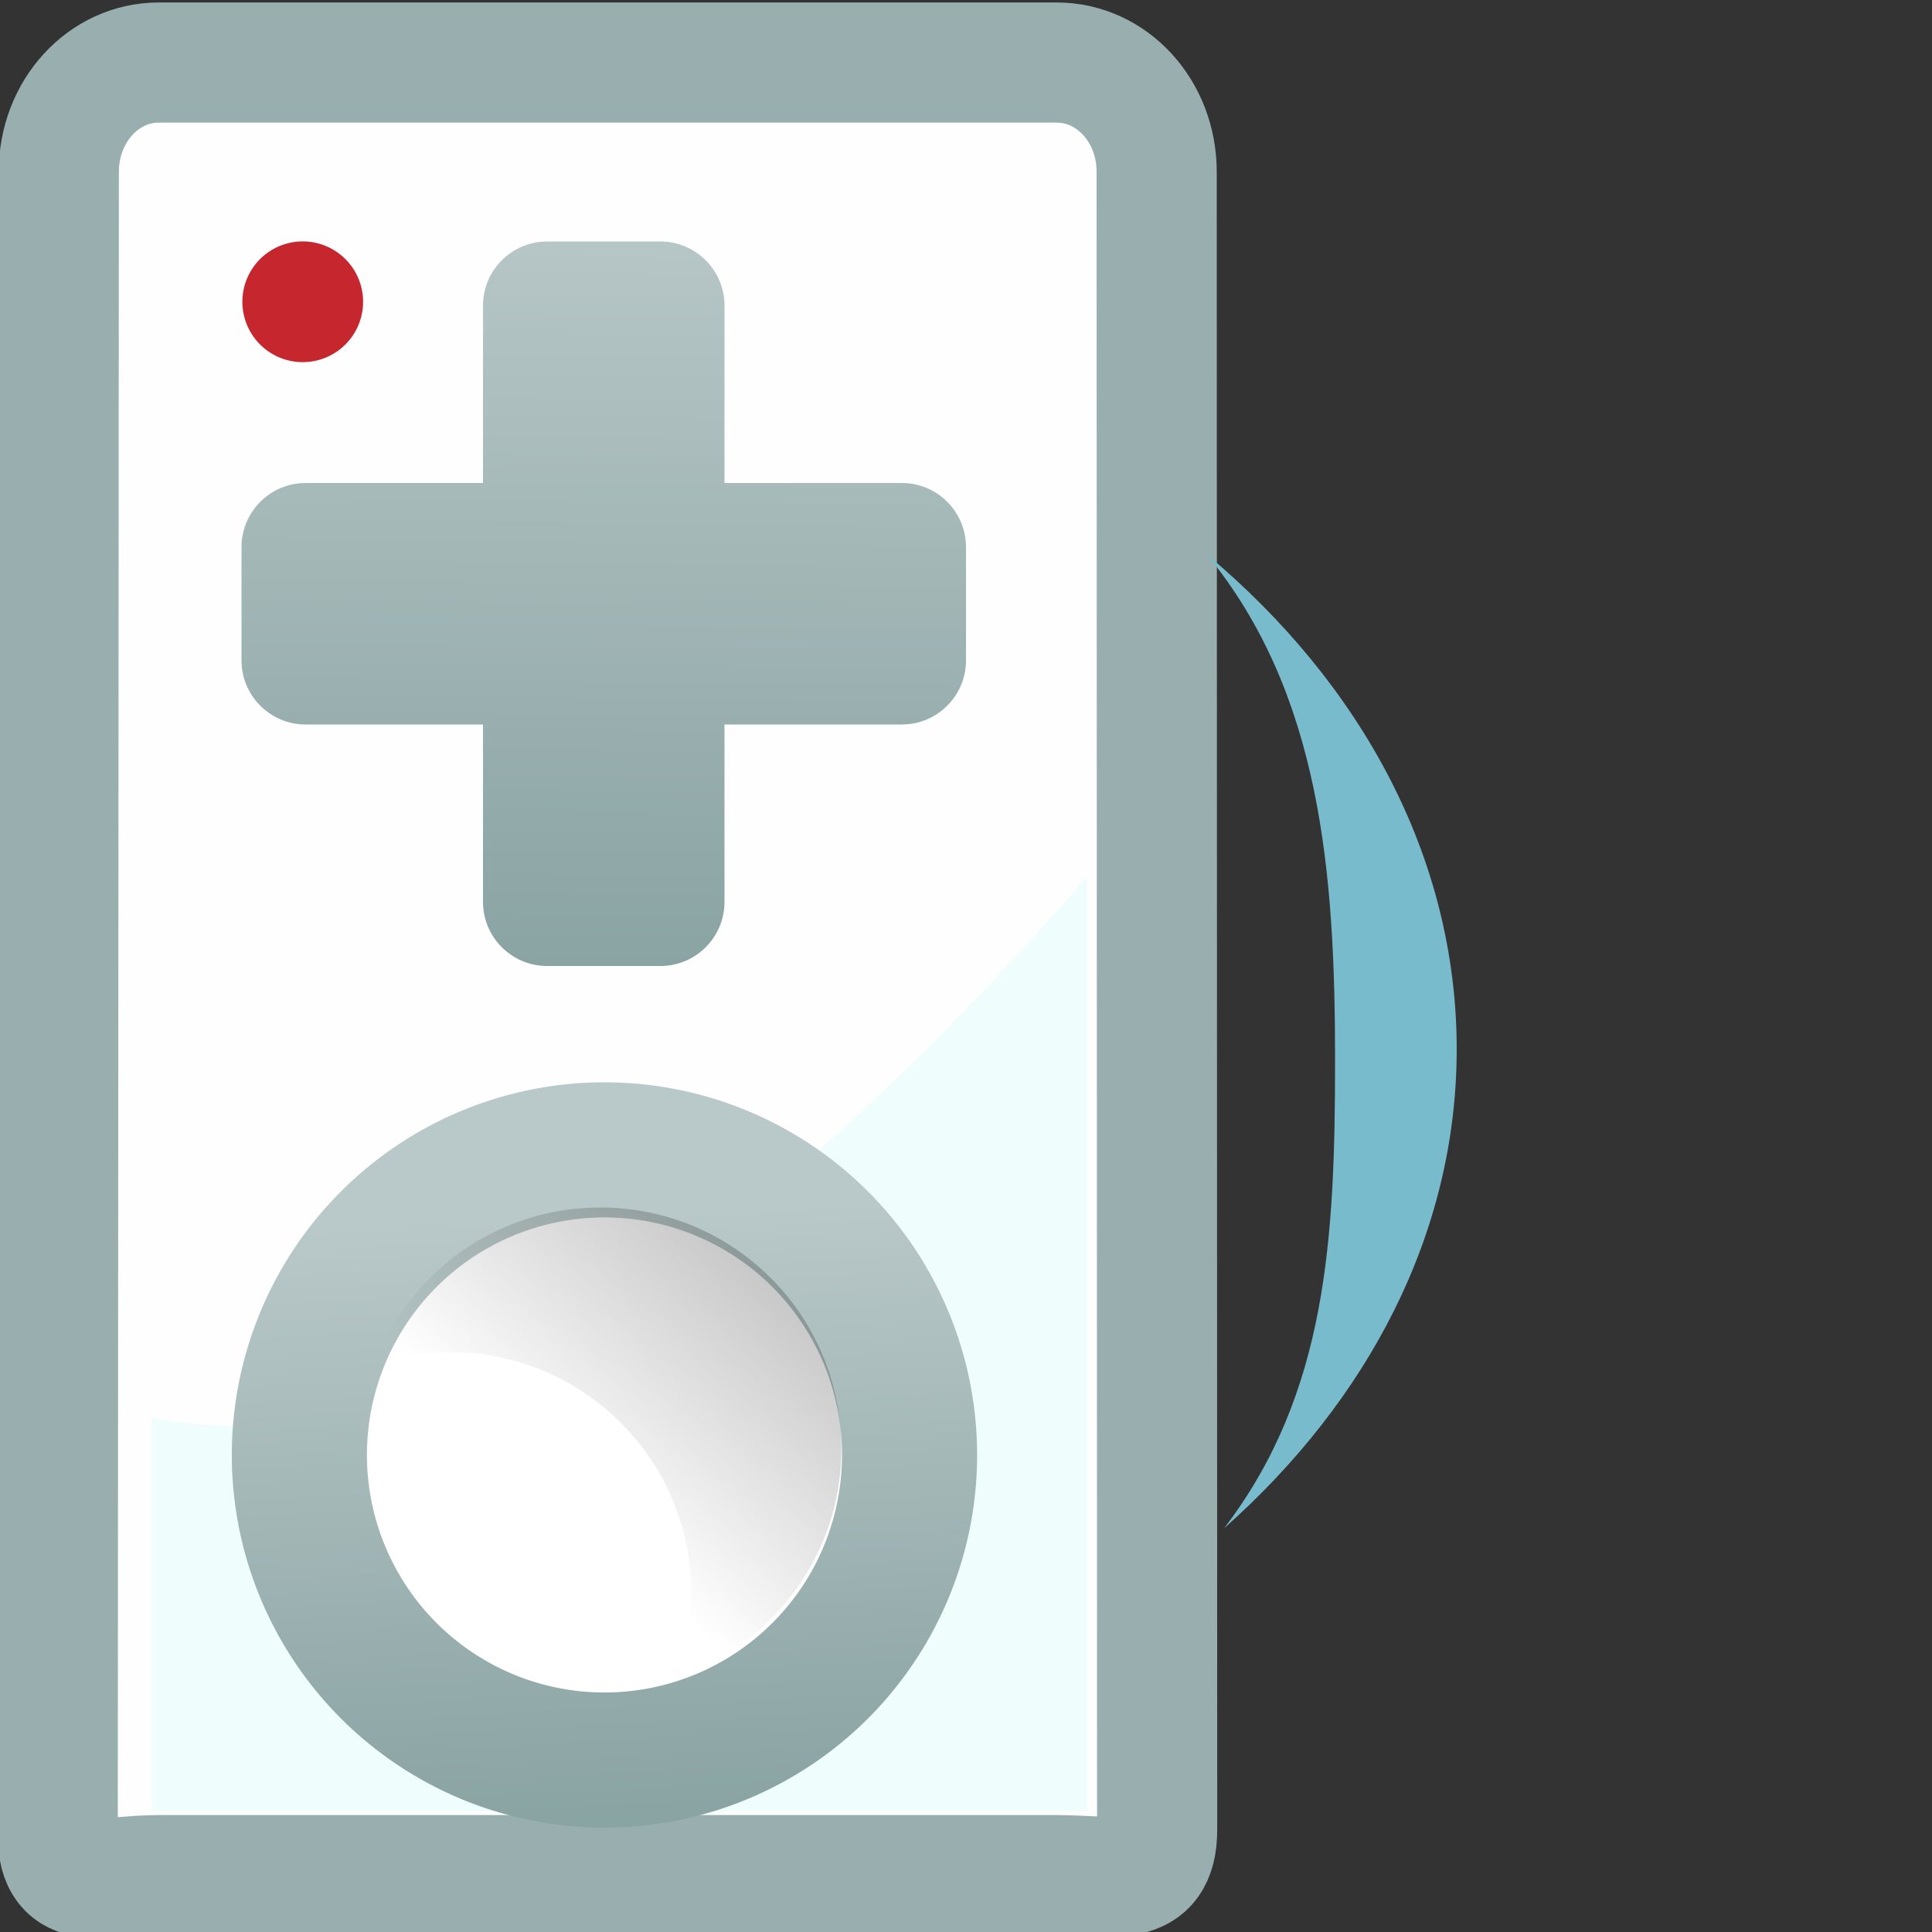 <?xml version="1.0" encoding="UTF-8" standalone="no"?>
<!-- Created with Inkscape (http://www.inkscape.org/) -->

<svg
   xmlns:dc="http://purl.org/dc/elements/1.1/"
   xmlns:cc="http://creativecommons.org/ns#"
   xmlns:rdf="http://www.w3.org/1999/02/22-rdf-syntax-ns#"
   xmlns:svg="http://www.w3.org/2000/svg"
   xmlns="http://www.w3.org/2000/svg"
   xmlns:xlink="http://www.w3.org/1999/xlink"
   xmlns:sodipodi="http://sodipodi.sourceforge.net/DTD/sodipodi-0.dtd"
   xmlns:inkscape="http://www.inkscape.org/namespaces/inkscape"
   version="1.0"
   width="16"
   height="16"
   id="svg2425"
   inkscape:version="0.47pre4 r22446"
   sodipodi:docname="wiitrayon2.svg">
  <rect width="100%" height="100%" fill="#333333" stroke="none"/>
  <sodipodi:namedview
     pagecolor="#ffffff"
     bordercolor="#666666"
     borderopacity="1"
     objecttolerance="10"
     gridtolerance="10"
     guidetolerance="10"
     inkscape:pageopacity="0"
     inkscape:pageshadow="2"
     inkscape:window-width="1265"
     inkscape:window-height="951"
     id="namedview31"
     showgrid="true"
     inkscape:snap-to-guides="false"
     inkscape:zoom="20.85965"
     inkscape:cx="11.399675"
     inkscape:cy="7.9739291"
     inkscape:window-x="0"
     inkscape:window-y="27"
     inkscape:window-maximized="0"
     inkscape:current-layer="svg2425"
     inkscape:snap-grids="false">
    <inkscape:grid
       type="xygrid"
       id="grid3014" />
  </sodipodi:namedview>
  <defs
     id="defs2427">
    <inkscape:perspective
       sodipodi:type="inkscape:persp3d"
       inkscape:vp_x="0 : 8 : 1"
       inkscape:vp_y="0 : 1000 : 0"
       inkscape:vp_z="16 : 8 : 1"
       inkscape:persp3d-origin="8 : 5.3333333 : 1"
       id="perspective35" />
    <linearGradient
       id="linearGradient3616">
      <stop
         id="stop3618"
         style="stop-color:#eeeeee;stop-opacity:1"
         offset="0" />
      <stop
         id="stop3620"
         style="stop-color:#d9d9da;stop-opacity:1"
         offset="1" />
    </linearGradient>
    <linearGradient
       id="linearGradient3608">
      <stop
         id="stop3610"
         style="stop-color:#791235;stop-opacity:1"
         offset="0" />
      <stop
         id="stop3612"
         style="stop-color:#dd3b27;stop-opacity:1"
         offset="1" />
    </linearGradient>
    <linearGradient
       id="linearGradient8997">
      <stop
         id="stop8999"
         style="stop-color:#cdcdcd;stop-opacity:1"
         offset="0" />
      <stop
         id="stop3632"
         style="stop-color:#cdcdcd;stop-opacity:0.247"
         offset="1" />
    </linearGradient>
    <linearGradient
       id="linearGradient6223">
      <stop
         id="stop6225"
         style="stop-color:#e35d4f;stop-opacity:1"
         offset="0" />
      <stop
         id="stop6227"
         style="stop-color:#c6262e;stop-opacity:1"
         offset="0.621" />
      <stop
         id="stop6229"
         style="stop-color:#690b2c;stop-opacity:1"
         offset="1" />
    </linearGradient>
    <radialGradient
       cx="44.436"
       cy="21.372"
       r="20.714"
       fx="44.436"
       fy="21.372"
       id="radialGradient3596"
       xlink:href="#linearGradient6223"
       gradientUnits="userSpaceOnUse"
       gradientTransform="matrix(0.57,-0.383,0.49,0.692,-31.724,4.702)" />
    <linearGradient
       x1="23.638"
       y1="35.094"
       x2="23.638"
       y2="31.405"
       id="linearGradient3600"
       xlink:href="#linearGradient3616"
       gradientUnits="userSpaceOnUse"
       gradientTransform="matrix(0.336,0,0,0.254,0.033,4.463)" />
    <linearGradient
       x1="3.317"
       y1="0.01"
       x2="15.902"
       y2="6.004"
       id="linearGradient3618"
       xlink:href="#linearGradient8997"
       gradientUnits="userSpaceOnUse"
       gradientTransform="translate(-0.995,0.995)" />
    <linearGradient
       x1="7.984"
       y1="13.229"
       x2="7.984"
       y2="-1.279"
       id="linearGradient3614"
       xlink:href="#linearGradient3608"
       gradientUnits="userSpaceOnUse" />
    <radialGradient
       cx="11.405"
       cy="11.013"
       r="5.381"
       fx="11.405"
       fy="11.013"
       id="radialGradient3624"
       xlink:href="#linearGradient3616"
       gradientUnits="userSpaceOnUse"
       gradientTransform="matrix(1.633,-1.334,3.385,4.304,-44.49,-23.47)" />
    <linearGradient
       x1="7.975"
       y1="13.365"
       x2="7.88"
       y2="-0.113"
       id="linearGradient3632"
       xlink:href="#linearGradient3608"
       gradientUnits="userSpaceOnUse" />
    <radialGradient
       r="10.625"
       fy="4.625"
       fx="62.625"
       cy="4.625"
       cx="62.625"
       gradientTransform="matrix(0.83,0,0,0.229,-41.035,18.635)"
       gradientUnits="userSpaceOnUse"
       id="radialGradient3008"
       xlink:href="#linearGradient8838"
       inkscape:collect="always" />
    <linearGradient
       gradientTransform="matrix(0.537,0,0,0.537,-2.081,-1.312)"
       y2="12.047"
       x2="23.438"
       y1="23.022"
       x1="23.438"
       gradientUnits="userSpaceOnUse"
       id="linearGradient2999"
       xlink:href="#linearGradient3868"
       inkscape:collect="always" />
    <linearGradient
       y2="31.672"
       x2="26.562"
       y1="20.547"
       x1="37"
       gradientTransform="matrix(0.459,0,0,0.459,-1.887,1.759)"
       gradientUnits="userSpaceOnUse"
       id="linearGradient2989"
       xlink:href="#linearGradient3971"
       inkscape:collect="always" />
    <linearGradient
       id="linearGradient3971">
      <stop
         id="stop3973"
         offset="0"
         style="stop-color:#000000;stop-opacity:0.476;" />
      <stop
         id="stop3975"
         offset="1"
         style="stop-color:#000000;stop-opacity:0;" />
    </linearGradient>
    <linearGradient
       gradientTransform="matrix(0.903,0,0,0.903,-1.265,4.902)"
       gradientUnits="userSpaceOnUse"
       y2="31.672"
       x2="26.562"
       y1="20.547"
       x1="37"
       id="linearGradient3977"
       xlink:href="#linearGradient3971"
       inkscape:collect="always" />
    <linearGradient
       id="linearGradient2923">
      <stop
         id="stop2925"
         offset="0"
         style="stop-color:#8aa3a3;stop-opacity:1;" />
      <stop
         id="stop2927"
         offset="1"
         style="stop-color:#b9c8c8;stop-opacity:1;" />
    </linearGradient>
    <linearGradient
       gradientUnits="userSpaceOnUse"
       y2="27.902"
       x2="24.938"
       y1="37.933"
       x1="25.459"
       id="linearGradient3882"
       xlink:href="#linearGradient3868"
       inkscape:collect="always" />
    <linearGradient
       id="linearGradient3868">
      <stop
         id="stop3870"
         offset="0"
         style="stop-color:#8aa3a3;stop-opacity:1;" />
      <stop
         id="stop3872"
         offset="1"
         style="stop-color:#b9c8c8;stop-opacity:1;" />
    </linearGradient>
    <linearGradient
       id="linearGradient3690">
      <stop
         id="stop3692"
         offset="0"
         style="stop-color:#88acac;stop-opacity:1;" />
      <stop
         style="stop-color:#ebebeb;stop-opacity:1;"
         offset="0.5"
         id="stop3698" />
      <stop
         id="stop3694"
         offset="1"
         style="stop-color:#c4d6d6;stop-opacity:1;" />
    </linearGradient>
    <linearGradient
       id="linearGradient8838">
      <stop
         offset="0"
         style="stop-color:black;stop-opacity:1"
         id="stop8840" />
      <stop
         offset="1"
         style="stop-color:black;stop-opacity:0"
         id="stop8842" />
    </linearGradient>
    <inkscape:perspective
       sodipodi:type="inkscape:persp3d"
       inkscape:vp_x="0 : 0.5 : 1"
       inkscape:vp_y="0 : 1000 : 0"
       inkscape:vp_z="1 : 0.5 : 1"
       inkscape:persp3d-origin="0.5 : 0.33333333 : 1"
       id="perspective2905" />
    <linearGradient
       gradientTransform="translate(-17,-18)"
       gradientUnits="userSpaceOnUse"
       xlink:href="#linearGradient3251"
       id="linearGradient3748"
       y2="39.5"
       x2="30"
       y1="39"
       x1="29" />
    <linearGradient
       gradientTransform="matrix(0.992,0,0,1,0.116,-9.004)"
       gradientUnits="userSpaceOnUse"
       xlink:href="#linearGradient3221-497-378-235-23-910"
       id="linearGradient3722"
       y2="22.002"
       x2="16.014"
       y1="20.002"
       x1="13.998" />
    <linearGradient
       gradientTransform="translate(-20,-24)"
       gradientUnits="userSpaceOnUse"
       xlink:href="#linearGradient3251"
       id="linearGradient3716"
       y2="39.5"
       x2="30"
       y1="38.714"
       x1="29.225" />
    <linearGradient
       gradientTransform="translate(-20,-21)"
       gradientUnits="userSpaceOnUse"
       xlink:href="#linearGradient3251"
       id="linearGradient3714"
       y2="39.5"
       x2="30"
       y1="38.714"
       x1="29.225" />
    <linearGradient
       gradientTransform="translate(-20,-27)"
       gradientUnits="userSpaceOnUse"
       xlink:href="#linearGradient3251"
       id="linearGradient3712"
       y2="39.5"
       x2="30"
       y1="38.714"
       x1="29.225" />
    <linearGradient
       gradientTransform="translate(-17,-24)"
       gradientUnits="userSpaceOnUse"
       xlink:href="#linearGradient3251"
       id="linearGradient3704"
       y2="39.5"
       x2="30"
       y1="38.714"
       x1="29.225" />
    <linearGradient
       gradientTransform="translate(-17,-21)"
       gradientUnits="userSpaceOnUse"
       xlink:href="#linearGradient3251"
       id="linearGradient3702"
       y2="39.5"
       x2="30"
       y1="38.714"
       x1="29.225" />
    <linearGradient
       gradientTransform="translate(-17,-27)"
       gradientUnits="userSpaceOnUse"
       xlink:href="#linearGradient3251"
       id="linearGradient3700"
       y2="39.5"
       x2="30"
       y1="38.714"
       x1="29.225" />
    <linearGradient
       gradientTransform="translate(-23,-24)"
       gradientUnits="userSpaceOnUse"
       xlink:href="#linearGradient3251"
       id="linearGradient3692"
       y2="39.5"
       x2="30"
       y1="38.714"
       x1="29.225" />
    <linearGradient
       gradientTransform="translate(-23,-21)"
       gradientUnits="userSpaceOnUse"
       xlink:href="#linearGradient3251"
       id="linearGradient3688"
       y2="39.5"
       x2="30"
       y1="38.714"
       x1="29.225" />
    <linearGradient
       gradientTransform="matrix(1.03,0,0,1,-16.575,-2.991)"
       gradientUnits="userSpaceOnUse"
       xlink:href="#linearGradient3115"
       id="linearGradient2979"
       y2="5.621"
       x2="10.25"
       y1="11.062"
       x1="10.375" />
    <linearGradient
       id="linearGradient3115">
      <stop
         offset="0"
         style="stop-color:#ffffff;stop-opacity:1"
         id="stop3117" />
      <stop
         offset="1"
         style="stop-color:#ffffff;stop-opacity:0"
         id="stop3119" />
    </linearGradient>
    <linearGradient
       gradientTransform="matrix(0.992,0,0,1,0.116,-3.006)"
       gradientUnits="userSpaceOnUse"
       xlink:href="#linearGradient3815"
       id="linearGradient2960"
       y2="22.002"
       x2="17.023"
       y1="20.82"
       x1="14.498" />
    <linearGradient
       gradientTransform="matrix(0.992,0,0,1,0.116,-6.006)"
       gradientUnits="userSpaceOnUse"
       xlink:href="#linearGradient3221-497-378-235-23-910"
       id="linearGradient3754"
       y2="22.002"
       x2="16.014"
       y1="20.002"
       x1="13.998" />
    <linearGradient
       id="linearGradient3221-497-378-235-23-910">
      <stop
         offset="0"
         style="stop-color:#ffffff;stop-opacity:1"
         id="stop5184" />
      <stop
         offset="1"
         style="stop-color:#ffffff;stop-opacity:0"
         id="stop5186" />
    </linearGradient>
    <linearGradient
       gradientTransform="translate(-23,-18)"
       gradientUnits="userSpaceOnUse"
       xlink:href="#linearGradient3251"
       id="linearGradient3731"
       y2="40"
       x2="32"
       y1="38.451"
       x1="28.632" />
    <linearGradient
       gradientTransform="translate(-23,-27)"
       gradientUnits="userSpaceOnUse"
       xlink:href="#linearGradient3251"
       id="linearGradient3709"
       y2="39.5"
       x2="30"
       y1="38.714"
       x1="29.225" />
    <linearGradient
       id="linearGradient3251">
      <stop
         offset="0"
         style="stop-color:#888986;stop-opacity:1"
         id="stop3253" />
      <stop
         offset="1"
         style="stop-color:#888986;stop-opacity:0"
         id="stop3255" />
    </linearGradient>
    <linearGradient
       gradientTransform="matrix(0.486,0,0,0.487,-0.701,0.822)"
       gradientUnits="userSpaceOnUse"
       xlink:href="#linearGradient5638"
       id="linearGradient4131"
       y2="45.055"
       x2="24.053"
       y1="5.007"
       x1="24.053" />
    <linearGradient
       id="linearGradient5638">
      <stop
         offset="0"
         style="stop-color:#ffffff;stop-opacity:1"
         id="stop5640" />
      <stop
         offset="1"
         style="stop-color:#ffffff;stop-opacity:0"
         id="stop5642" />
    </linearGradient>
    <linearGradient
       gradientTransform="matrix(0.531,0,0,0.576,-3.067,-2.12)"
       gradientUnits="userSpaceOnUse"
       xlink:href="#linearGradient3242-52-665"
       id="linearGradient4134"
       y2="62.54"
       x2="22.506"
       y1="7.589"
       x1="22.506" />
    <linearGradient
       id="linearGradient3242-52-665">
      <stop
         offset="0"
         style="stop-color:#d3d3d3;stop-opacity:1"
         id="stop2903" />
      <stop
         offset="0.262"
         style="stop-color:#b1b1b1;stop-opacity:1"
         id="stop2905" />
      <stop
         offset="0.661"
         style="stop-color:#8e8e8e;stop-opacity:1"
         id="stop2907" />
      <stop
         offset="1"
         style="stop-color:#525252;stop-opacity:1"
         id="stop2909" />
    </linearGradient>
    <linearGradient
       gradientTransform="matrix(0.515,0,0,0.512,-1.364,0.196)"
       gradientUnits="userSpaceOnUse"
       xlink:href="#linearGradient2490-654-721"
       id="linearGradient4136"
       y2="4.008"
       x2="31.279"
       y1="56.744"
       x1="31.279" />
    <linearGradient
       id="linearGradient2490-654-721">
      <stop
         offset="0"
         style="stop-color:#545454;stop-opacity:1"
         id="stop2913" />
      <stop
         offset="1"
         style="stop-color:#a4a4a4;stop-opacity:1"
         id="stop2915" />
    </linearGradient>
    <radialGradient
       gradientTransform="matrix(0.905,0,0,1,-7.024,-63.998)"
       gradientUnits="userSpaceOnUse"
       xlink:href="#linearGradient3414"
       id="radialGradient3912"
       fy="43"
       fx="3"
       r="2"
       cy="43"
       cx="3" />
    <linearGradient
       id="linearGradient3414">
      <stop
         offset="0"
         style="stop-color:#000000;stop-opacity:1"
         id="stop3416" />
      <stop
         offset="1"
         style="stop-color:#000000;stop-opacity:0"
         id="stop3418" />
    </linearGradient>
    <radialGradient
       gradientTransform="matrix(0.905,0,0,1,16.976,-22.002)"
       gradientUnits="userSpaceOnUse"
       xlink:href="#linearGradient3414"
       id="radialGradient3914"
       fy="43"
       fx="3"
       r="2"
       cy="43"
       cx="3" />
    <linearGradient
       gradientTransform="matrix(0.452,0,0,0.5,1.143,-0.502)"
       gradientUnits="userSpaceOnUse"
       xlink:href="#linearGradient3428"
       id="linearGradient3916"
       y2="47.016"
       x2="11.508"
       y1="39"
       x1="11.508" />
    <linearGradient
       id="linearGradient3428">
      <stop
         offset="0"
         style="stop-color:#000000;stop-opacity:0"
         id="stop3430" />
      <stop
         offset="0.5"
         style="stop-color:#000000;stop-opacity:1"
         id="stop3436" />
      <stop
         offset="1"
         style="stop-color:#000000;stop-opacity:0"
         id="stop3432" />
    </linearGradient>
    <linearGradient
       id="linearGradient3815">
      <stop
         offset="0"
         style="stop-color:#ffffff;stop-opacity:1"
         id="stop3817" />
      <stop
         offset="1"
         style="stop-color:#ffffff;stop-opacity:0"
         id="stop3820" />
    </linearGradient>
    <inkscape:perspective
       id="perspective95"
       inkscape:persp3d-origin="11 : 7.3333333 : 1"
       inkscape:vp_z="22 : 11 : 1"
       inkscape:vp_y="0 : 1000 : 0"
       inkscape:vp_x="0 : 11 : 1"
       sodipodi:type="inkscape:persp3d" />
    <linearGradient
       inkscape:collect="always"
       xlink:href="#linearGradient3868"
       id="linearGradient3808"
       x1="8"
       y1="8.465"
       x2="8.415"
       y2="2"
       gradientUnits="userSpaceOnUse"
       gradientTransform="translate(0.508,0.012)" />
    <linearGradient
       inkscape:collect="always"
       xlink:href="#linearGradient3868"
       id="linearGradient3820"
       x1="7.011"
       y1="5.503"
       x2="7.466"
       y2="2.711"
       gradientUnits="userSpaceOnUse"
       gradientTransform="matrix(1,0,0,1.2,0,-1.599)" />
    <inkscape:perspective
       id="perspective3830"
       inkscape:persp3d-origin="0.5 : 0.33333333 : 1"
       inkscape:vp_z="1 : 0.5 : 1"
       inkscape:vp_y="0 : 1000 : 0"
       inkscape:vp_x="0 : 0.5 : 1"
       sodipodi:type="inkscape:persp3d" />
    <linearGradient
       inkscape:collect="always"
       xlink:href="#linearGradient3868-6"
       id="linearGradient3820-3"
       x1="7.011"
       y1="5.503"
       x2="7.466"
       y2="2.711"
       gradientUnits="userSpaceOnUse" />
    <linearGradient
       id="linearGradient3868-6">
      <stop
         id="stop3870-5"
         offset="0"
         style="stop-color:#8aa3a3;stop-opacity:1;" />
      <stop
         id="stop3872-2"
         offset="1"
         style="stop-color:#b9c8c8;stop-opacity:1;" />
    </linearGradient>
    <linearGradient
       gradientTransform="matrix(1,0,0,1.2,-13.011,1.395)"
       y2="2.711"
       x2="7.466"
       y1="5.503"
       x1="7.011"
       gradientUnits="userSpaceOnUse"
       id="linearGradient3839"
       xlink:href="#linearGradient3868-6"
       inkscape:collect="always" />
    <inkscape:perspective
       id="perspective2910"
       inkscape:persp3d-origin="0.5 : 0.33333333 : 1"
       inkscape:vp_z="1 : 0.5 : 1"
       inkscape:vp_y="0 : 1000 : 0"
       inkscape:vp_x="0 : 0.5 : 1"
       sodipodi:type="inkscape:persp3d" />
    <inkscape:perspective
       id="perspective2941"
       inkscape:persp3d-origin="0.5 : 0.33333333 : 1"
       inkscape:vp_z="1 : 0.5 : 1"
       inkscape:vp_y="0 : 1000 : 0"
       inkscape:vp_x="0 : 0.5 : 1"
       sodipodi:type="inkscape:persp3d" />
    <inkscape:perspective
       id="perspective3080"
       inkscape:persp3d-origin="0.5 : 0.33333333 : 1"
       inkscape:vp_z="1 : 0.5 : 1"
       inkscape:vp_y="0 : 1000 : 0"
       inkscape:vp_x="0 : 0.5 : 1"
       sodipodi:type="inkscape:persp3d" />
    <inkscape:perspective
       id="perspective3102"
       inkscape:persp3d-origin="0.5 : 0.33333333 : 1"
       inkscape:vp_z="1 : 0.5 : 1"
       inkscape:vp_y="0 : 1000 : 0"
       inkscape:vp_x="0 : 0.5 : 1"
       sodipodi:type="inkscape:persp3d" />
    <inkscape:perspective
       id="perspective3145"
       inkscape:persp3d-origin="0.5 : 0.33333333 : 1"
       inkscape:vp_z="1 : 0.5 : 1"
       inkscape:vp_y="0 : 1000 : 0"
       inkscape:vp_x="0 : 0.5 : 1"
       sodipodi:type="inkscape:persp3d" />
    <inkscape:perspective
       id="perspective3167"
       inkscape:persp3d-origin="0.5 : 0.33333333 : 1"
       inkscape:vp_z="1 : 0.5 : 1"
       inkscape:vp_y="0 : 1000 : 0"
       inkscape:vp_x="0 : 0.5 : 1"
       sodipodi:type="inkscape:persp3d" />
    <linearGradient
       inkscape:collect="always"
       xlink:href="#linearGradient3868"
       id="linearGradient2938"
       gradientUnits="userSpaceOnUse"
       x1="25.459"
       y1="37.933"
       x2="24.938"
       y2="27.902" />
    <linearGradient
       inkscape:collect="always"
       xlink:href="#linearGradient3971"
       id="linearGradient2940"
       gradientUnits="userSpaceOnUse"
       gradientTransform="matrix(0.365,0,0,0.365,-1.876,1.032)"
       x1="37"
       y1="20.547"
       x2="26.562"
       y2="31.672" />
    <linearGradient
       inkscape:collect="always"
       xlink:href="#linearGradient3868"
       id="linearGradient2942"
       gradientUnits="userSpaceOnUse"
       gradientTransform="matrix(1,0,0,1.2,0,-1.599)"
       x1="7.419"
       y1="8.001"
       x2="7.466"
       y2="2.711" />
    <inkscape:perspective
       id="perspective2918"
       inkscape:persp3d-origin="0.5 : 0.33333333 : 1"
       inkscape:vp_z="1 : 0.5 : 1"
       inkscape:vp_y="0 : 1000 : 0"
       inkscape:vp_x="0 : 0.5 : 1"
       sodipodi:type="inkscape:persp3d" />
  </defs>
  <g
     id="g2930"
     transform="translate(-3,0)">
    <path
       style="fill:#fefefe;fill-opacity:1;stroke:#99afaf;stroke-width:0.995;stroke-miterlimit:4;stroke-opacity:1;stroke-dasharray:none"
       d="m 4.317,0.518 7.434,0 c 0.459,0 0.828,0.403 0.828,0.905 l 0.004,13.727 c 0,0.501 -0.374,0.379 -0.833,0.379 l -7.434,0 c -0.459,0 -0.838,0.162 -0.838,-0.339 l 0.009,-13.767 c 0,-0.501 0.369,-0.905 0.828,-0.905 z"
       id="rect2911"
       sodipodi:nodetypes="ccccccccc" />
    <path
       style="fill:#effdfd;fill-opacity:1;stroke:none"
       d="M 4.259,15 12,15 12,7.259 c 0,0 -2.037,2.445 -4.074,3.667 -2.037,1.222 -3.667,0.815 -3.667,0.815 l 0,3.26 z"
       id="path3686"
       sodipodi:nodetypes="cccscc" />
    <path
       sodipodi:type="arc"
       style="fill:#c6272f;fill-opacity:1;stroke:none"
       id="path3688"
       sodipodi:cx="16.836233"
       sodipodi:cy="7.7373605"
       sodipodi:rx="2.1637671"
       sodipodi:ry="2.1637671"
       d="m 19,7.737 a 2.164,2.164 0 1 1 -4.328,0 2.164,2.164 0 1 1 4.328,0 z"
       transform="matrix(0.231,0,0,0.231,1.618,0.712)" />
    <path
       sodipodi:type="arc"
       style="fill:#ffffff;fill-opacity:1;stroke:url(#linearGradient2938);stroke-width:2.27;stroke-miterlimit:4;stroke-opacity:1;stroke-dasharray:none"
       id="path3866"
       sodipodi:cx="24.9375"
       sodipodi:cy="31.9375"
       sodipodi:rx="5.125"
       sodipodi:ry="5.125"
       d="m 30.062,31.938 a 5.125,5.125 0 1 1 -10.25,0 5.125,5.125 0 1 1 10.25,0 z"
       transform="matrix(0.493,0,0,0.493,-4.288,-3.696)" />
    <path
       style="fill:url(#linearGradient2940);fill-opacity:1;stroke:none"
       d="m 7.971,10 c -0.859,0 -1.588,0.54 -1.871,1.301 0.198,-0.066 0.408,-0.103 0.628,-0.103 1.104,0 1.997,0.892 1.997,1.997 0,0.245 -0.045,0.479 -0.126,0.696 0.796,-0.264 1.369,-1.009 1.369,-1.894 0,-1.104 -0.892,-1.997 -1.997,-1.997 z"
       id="path3866-2" />
    <path
       id="rect3812"
       d="M 7.531,2 C 7.238,2 7,2.238 7,2.531 L 7,4 5.531,4 C 5.238,4 5,4.238 5,4.531 l 0,0.938 C 5,5.762 5.238,6 5.531,6 L 7,6 7,7.469 C 7,7.762 7.238,8 7.531,8 l 0.938,0 C 8.762,8 9,7.762 9,7.469 L 9,6 10.469,6 C 10.762,6 11,5.762 11,5.469 l 0,-0.938 C 11,4.238 10.762,4 10.469,4 L 9,4 9,2.531 C 9,2.238 8.762,2 8.469,2 l -0.938,0 z"
       style="fill:url(#linearGradient2942);fill-opacity:1;stroke:none" />
  </g>
  <g
     transform="matrix(0.978,0,0,0.819,-5.552,-0.606)"
     id="g2948">
    <path
       sodipodi:nodetypes="cscsc"
       id="path2957-3-0-7-5-7"
       d="m 15.896,6.346 c 1.309,1.309 2.116,3.065 2.116,5.004 0,1.862 -0.751,3.552 -1.97,4.844 0.877,-1.367 0.94,-2.949 0.94,-4.741 0,-1.889 -0.12,-3.7 -1.086,-5.107 z"
       style="fill:#78bbcc;fill-opacity:1;stroke:none" />
  </g>
</svg>

